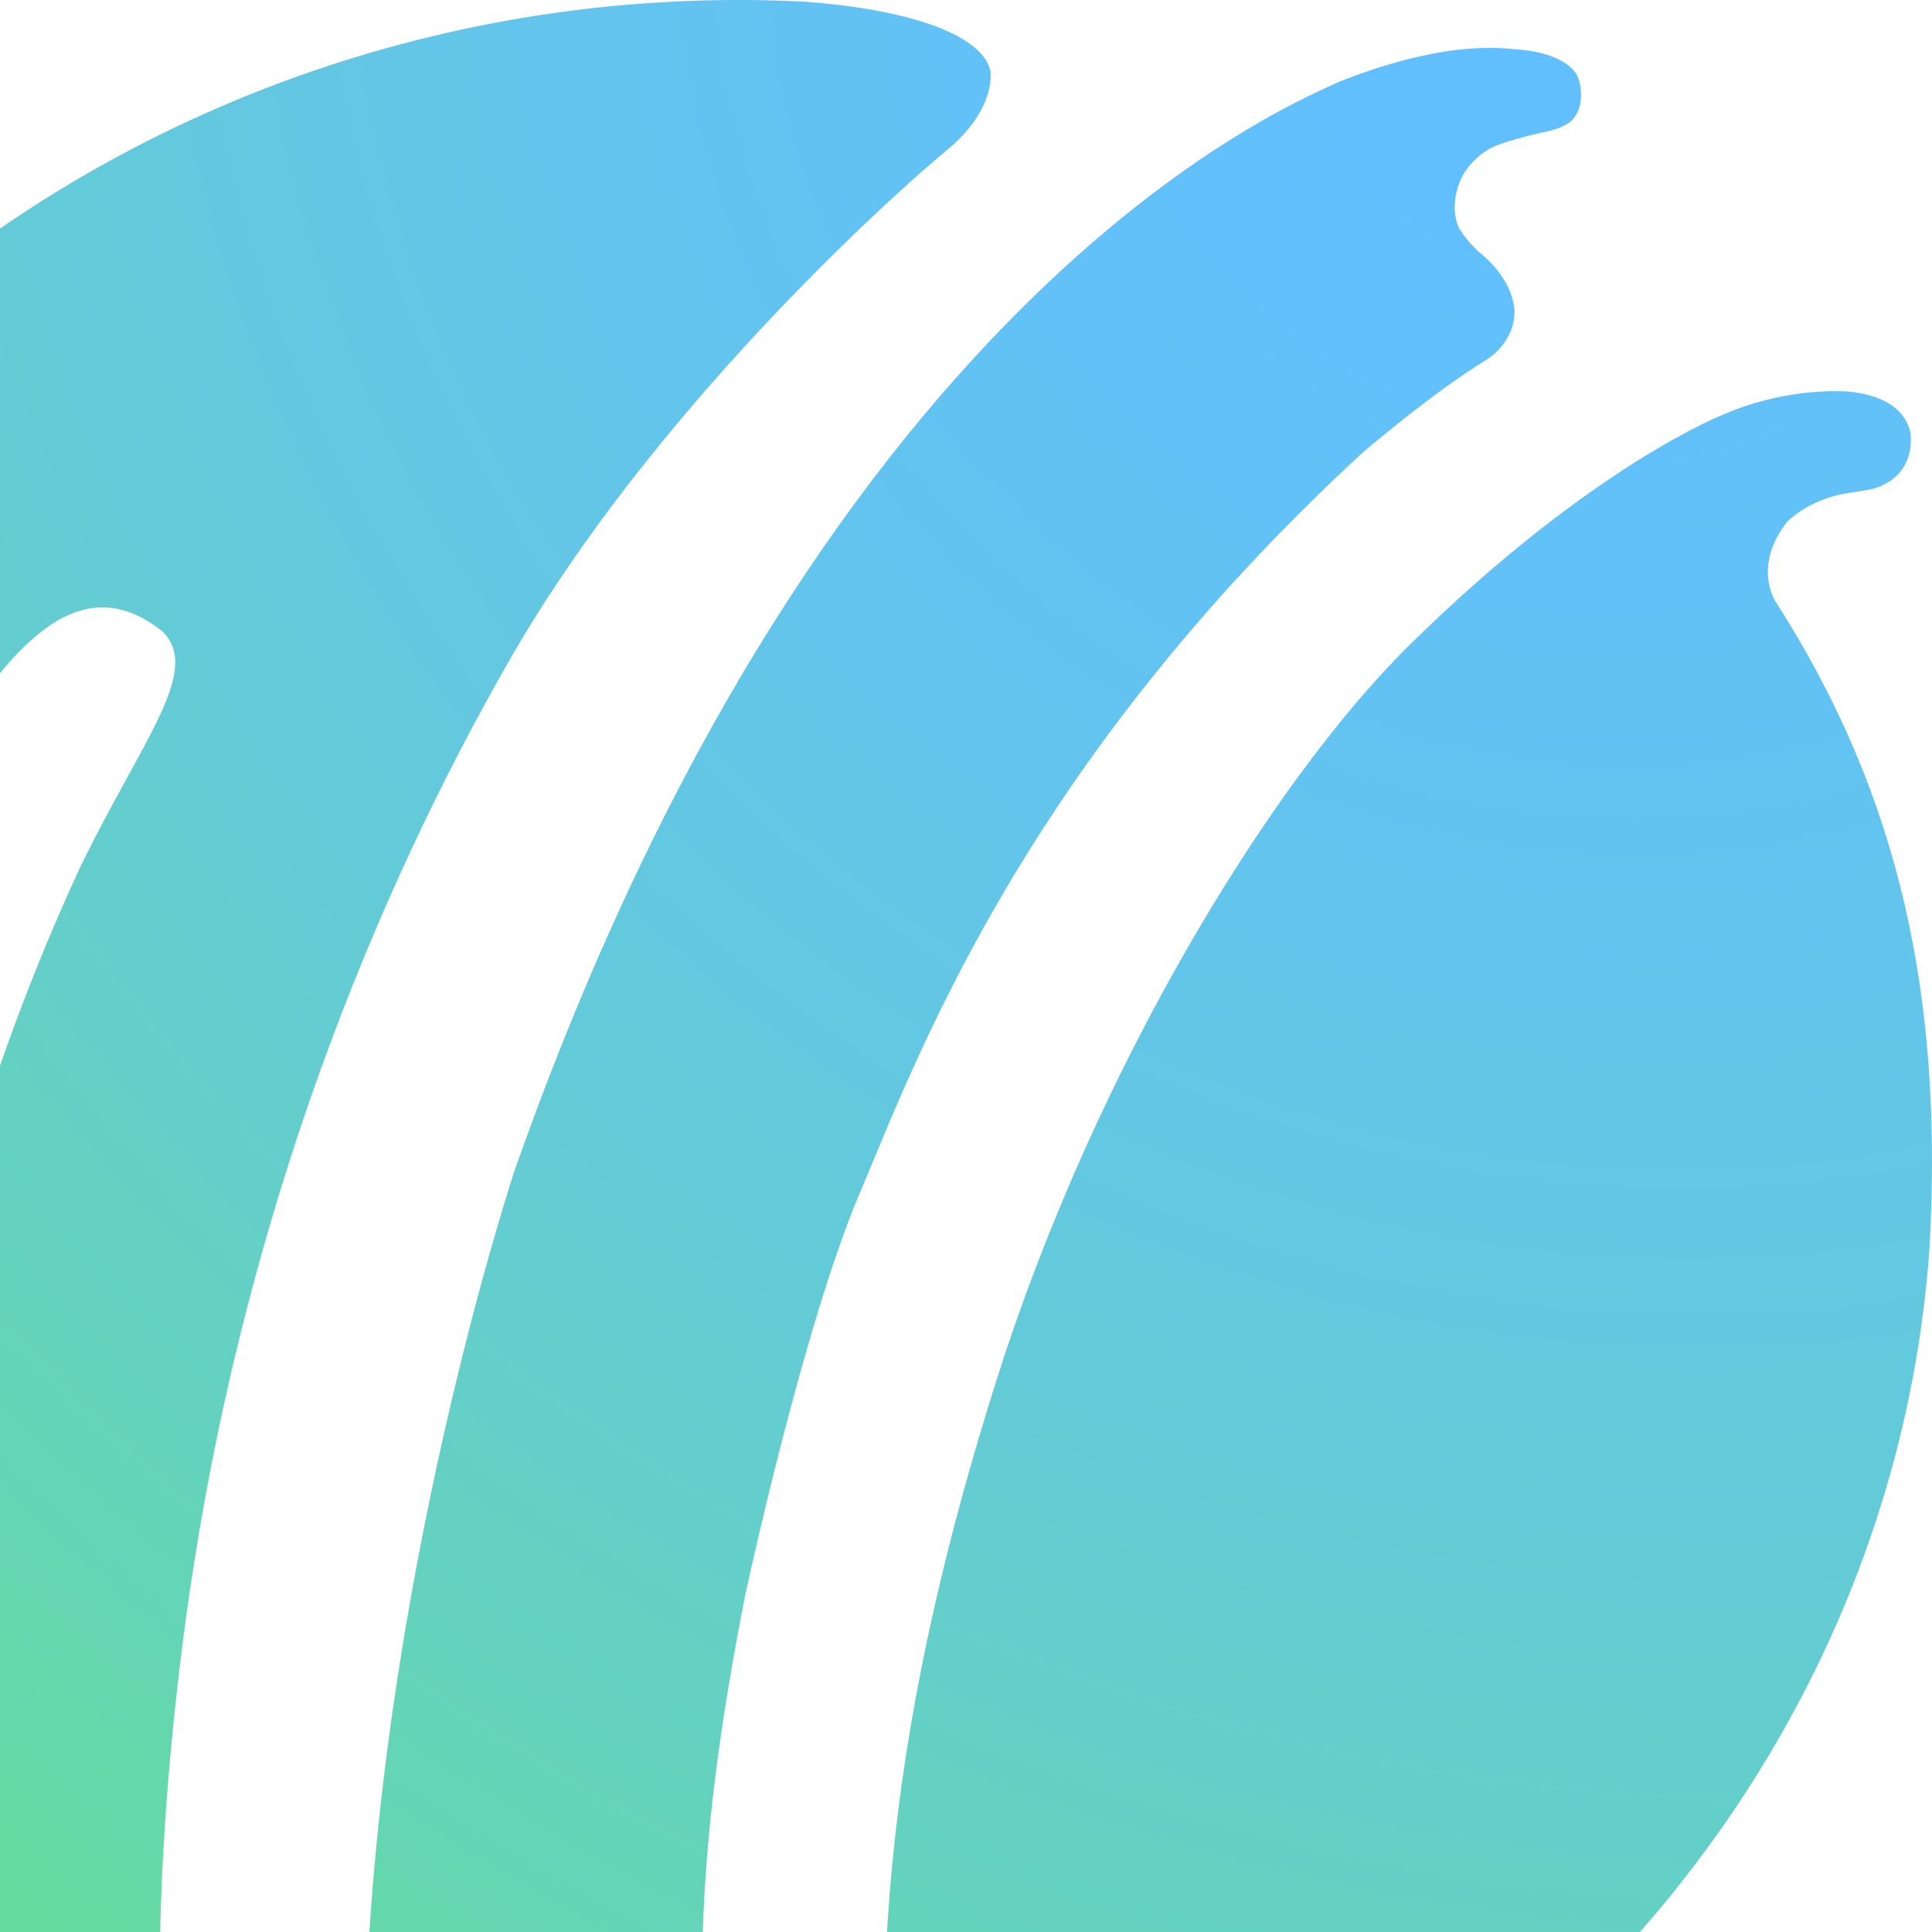 <svg width="1395" height="1395" viewBox="0 0 1395 1395" fill="none" xmlns="http://www.w3.org/2000/svg"><path opacity=".7" fill-rule="evenodd" clip-rule="evenodd" d="M369.123 474.477c101.136-175.402 269.655-329.238 317.782-368.798 32.951-28.987 28.192-54.773 28.192-54.773-6.872-27.293-62.794-44.5-134.402-49.717C88.08-23.461-349.899 338.125-362.55 808.955c-4.128 153.905 20.057 266.835 77.242 381.435 17.483 34.2 57.986 24.35 62.332-3.85 11.583-216.259 88.776-485.484 166.552-618.125C-4.29 485.26 49.204 401.176 117.583 456.157c28.046 28.43-14.666 77.382-59.734 170.069-77.63 167.656-109.732 316.599-132.606 424.564-24.088 132.71-32.198 271.52-20.931 386.91 10.247 169.23 88.533 275.46 137.68 242.91 31.859-25.88-19.741-51.14-4.273-82.88 0 0 9.591-18.27 31.42-18.32 0 0 8.378 1.41 26.007.25 31.956-1.87 24.622-51.96 24.622-51.96-17.021-177.19 20.3-398.44 20.3-398.44 39.896-255.098 127.968-479.359 229.055-654.783zm912.707-40.49s-16.54-25.306 8.58-57.218c0 0 15.07-16.013 42.94-20.578 0 0 7.39-1.136 16.26-2.619 0 0 31.16-4.681 30.12-37.89 0 0 .6-28.69-45.29-32.954 0 0-42.27-3.87-88.52 15.921 0 0-95.48 36.175-228.86 167.736-101.081 100.066-227.187 307.824-297.498 529.997-71.591 226.178-101.953 436.418-65.77 654.048 0 0 20.748 106.23 80.479 145.77 0 0 20.048 13.88 40.24 7.16 0 0 11.184-4.89 15.338-11.7 4.734-7.28 9.589-21.74-.242-35.14 0 0-3.043-4.75-7.487-11.26 0 0-9.855-14.37-11.98-31.45 0 0-5.773-30.01 8.695-48.34 12.004-17.26 29.347-21.76 29.347-21.76 302.108-95.36 560.318-384.81 585.068-743.432 9.79-179.3-20.77-325.044-111.42-466.291zM983.914 326.764s50.046-42.997 89.816-67.293c0 0 19.58-11.512 19.84-34.305 0 0 .99-21.846-25.73-43.229 0 0-8.2-7.281-14.02-16.644 0 0-8.92-15.164 1.83-37.703 0 0 8.61-17.061 26.88-23.256 0 0 8.57-3.421 30.47-8.623 0 0 13.37-1.826 21-7.952 8.63-7.305 9.47-22.608 4.85-33.034 0 0-6.27-16.898-46.26-19.302 0 0-26.84-3.676-62.91 4.346 0 0-26.55 4.785-62.816 19.28-21.619 11.142-367.62 139.972-595.162 785.649 0 0-99.39 298.252-108.023 615.832 0 0-14.188 221.95 61.635 343.31 0 0 10.966 19.26 35.904 37.93 0 0 20.945 17.18 42.877-1.43 0 0 22.052-16.53-.673-50.83 0 0-3.511-5.16-7.816-17.76 0 0-5.411-19.74 2.669-38.12 0 0 9.692-30.74 48.962-34.83 0 0 39.751 1.04 58.653-22.27 0 0 18.493-25.24 12.336-61.81 0 0-4.593-46.97-8.994-108.88-6.709-110.34.313-208.68 28.714-353.48 0 0 41.266-192.61 82.46-289.932 41.194-97.322 118.051-309.303 363.508-535.664z" fill="url(#paint0_radial_4390_4244)"/><defs><radialGradient id="paint0_radial_4390_4244" cx="0" cy="0" r="1" gradientUnits="userSpaceOnUse" gradientTransform="rotate(136.18 548.6 220.647) scale(1995.09 2282.94)"><stop stop-color="#20A4FF"/><stop offset=".005" stop-color="#20A4FF"/><stop offset=".022" stop-color="#20A4FF"/><stop offset=".048" stop-color="#20A4FE"/><stop offset=".084" stop-color="#20A5FC"/><stop offset=".13" stop-color="#20A6F9"/><stop offset=".184" stop-color="#20A7F4"/><stop offset=".247" stop-color="#20A9EE"/><stop offset=".318" stop-color="#21ACE6"/><stop offset=".396" stop-color="#21AFDB"/><stop offset=".482" stop-color="#21B3CD"/><stop offset=".574" stop-color="#22B8BD"/><stop offset=".672" stop-color="#22BEA9"/><stop offset=".776" stop-color="#23C592"/><stop offset=".886" stop-color="#23CD76"/><stop offset="1" stop-color="#24D657"/></radialGradient></defs></svg>